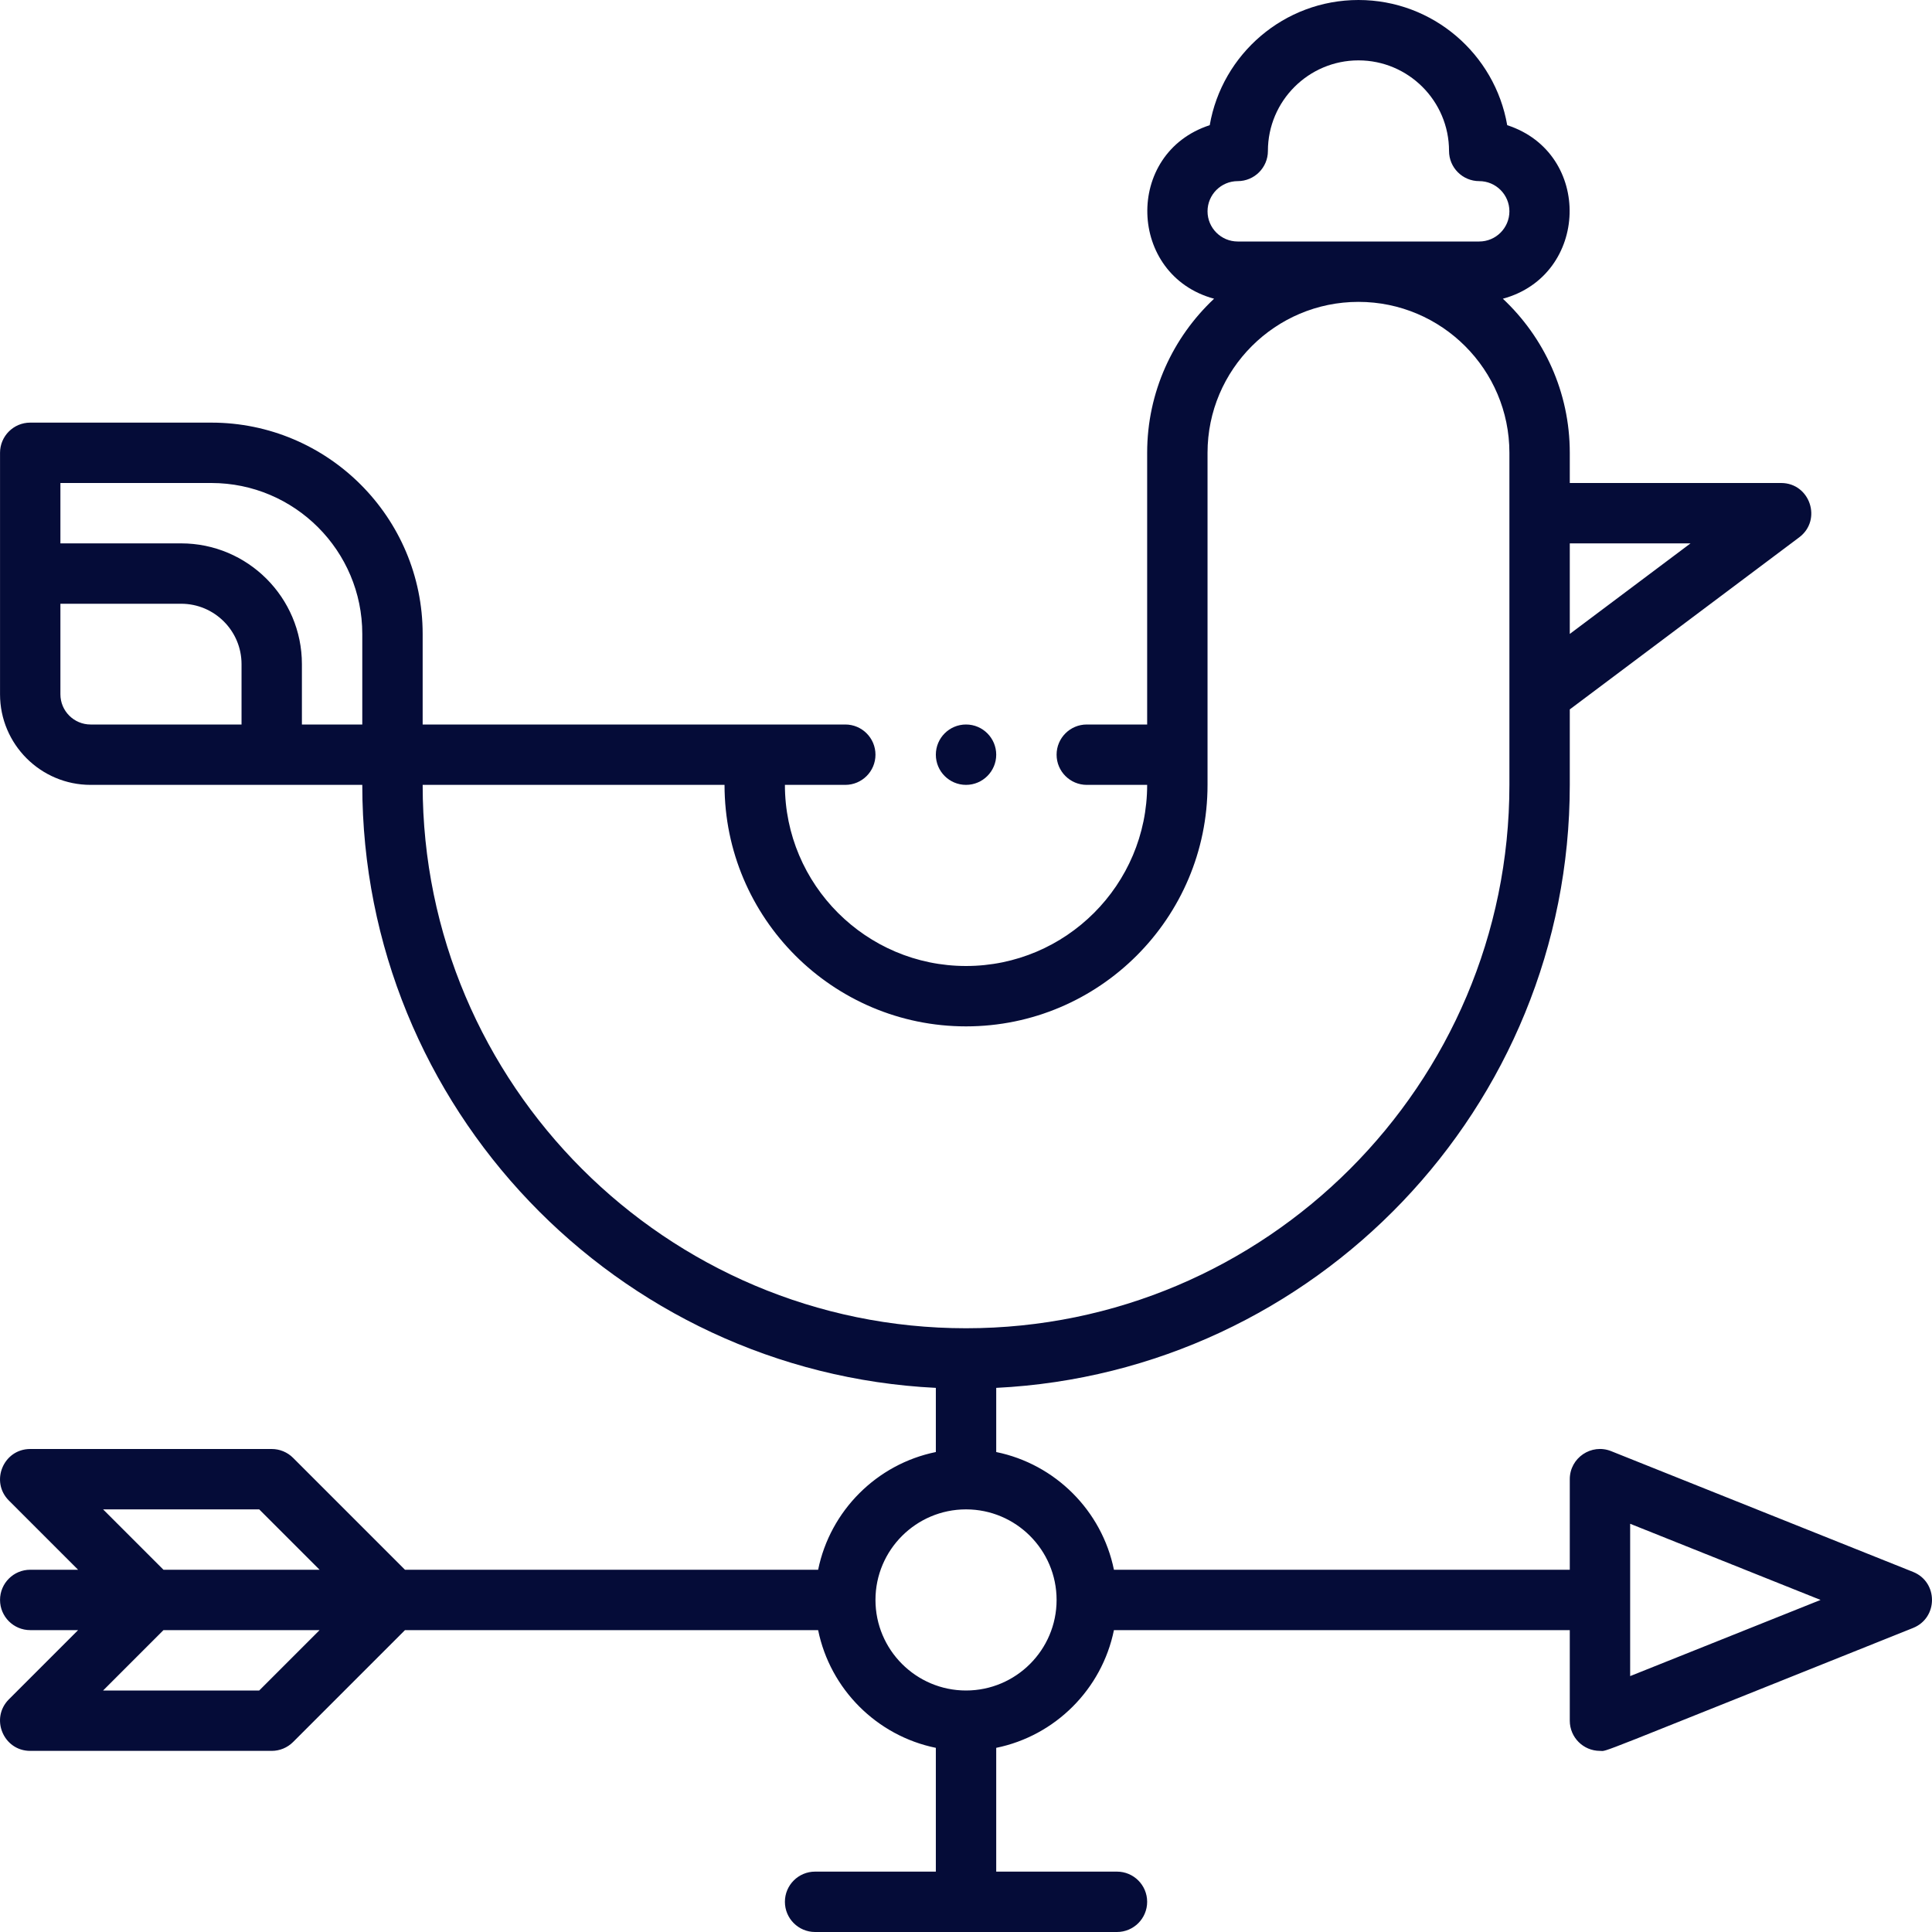 <?xml version="1.0"?>
<svg xmlns="http://www.w3.org/2000/svg" id="Layer_1" enable-background="new 0 0 512 512" height="512px" viewBox="0 0 512 512" width="512px"><g><path d="m506.98 416.572-80-32c-5.246-2.101-10.971 1.77-10.971 7.428v24h-120.805c-3.189-15.649-15.546-28.006-31.195-31.195v-17.005c84.522-4.183 152-74.257 152-159.8v-20l60.8-45.6c6.134-4.601 2.87-14.4-4.8-14.4h-56v-8c0-16.092-6.832-30.61-17.736-40.834 22.891-6.197 23.89-38.59 1.153-45.993-3.25-18.815-19.689-33.173-39.417-33.173-19.729 0-36.167 14.358-39.417 33.173-22.723 7.399-21.748 39.793 1.153 45.993-10.904 10.224-17.736 24.742-17.736 40.834v72h-16c-4.418 0-8 3.582-8 8s3.582 8 8 8h16c0 26.468-21.532 48-48 48s-48-21.532-48-48h16c4.418 0 8-3.582 8-8s-3.582-8-8-8h-112v-24c0-30.879-25.121-56-56-56h-48c-4.418 0-8 3.582-8 8v64c0 13.233 10.767 24 24 24h72c0 85.543 67.478 155.617 152 159.8v17.005c-15.649 3.189-28.006 15.546-31.195 31.195h-109.49l-29.657-29.657c-1.501-1.5-3.535-2.343-5.657-2.343h-64c-7.124 0-10.677 8.637-5.657 13.657l18.342 18.343h-12.686c-4.418 0-8 3.582-8 8s3.582 8 8 8h12.686l-18.343 18.343c-5.021 5.021-1.465 13.657 5.657 13.657h64c2.122 0 4.156-.843 5.657-2.343l29.657-29.657h109.49c3.189 15.649 15.546 28.006 31.195 31.195v32.805h-32c-4.418 0-8 3.582-8 8s3.582 8 8 8h80c4.418 0 8-3.582 8-8s-3.582-8-8-8h-32v-32.805c15.649-3.189 28.006-15.546 31.195-31.195h120.805v24c0 4.412 3.576 8 8.001 8 2.207 0-4.408 2.379 82.97-32.572 6.692-2.676 6.691-12.18.001-14.856zm-58.971-272.572-32 24v-24zm-120-80c-4.411 0-8-3.589-8-8s3.589-8 8-8c4.418 0 8-3.582 8-8 0-13.233 10.767-24 24-24s24 10.767 24 24c0 4.418 3.582 8 8 8 4.411 0 8 3.589 8 8s-3.589 8-8 8zm-312 120v-24h32c8.822 0 16 7.178 16 16v16h-40c-4.411 0-8-3.589-8-8zm64 8v-16c0-17.645-14.355-32-32-32h-32v-16h40c22.056 0 40 17.944 40 40v24zm32 16h80c0 35.29 28.71 64 64 64s64-28.71 64-64c0-9.37 0-79.844 0-88 0-22.056 17.944-40 40-40s40 17.944 40 40v88c0 79.402-64.598 144-144 144s-144-64.598-144-144zm-84.687 192h41.373l16 16h-41.372zm41.373 48h-41.373l16.001-16h41.372zm187.314 0c-13.233 0-24-10.767-24-24s10.767-24 24-24 24 10.767 24 24-10.767 24-24 24zm176-3.816v-40.367l50.459 20.183z" data-original="#000000" class="active-path" data-old_color="#000000" fill="#050C38"/><path d="m256.009 208c4.399 0 8-3.581 8-8 0-4.369-3.544-8-8-8-4.418 0-8 3.577-8 8 0 4.417 3.58 8 8 8z" data-original="#000000" class="active-path" data-old_color="#000000" fill="#050C38"/></g> </svg>
